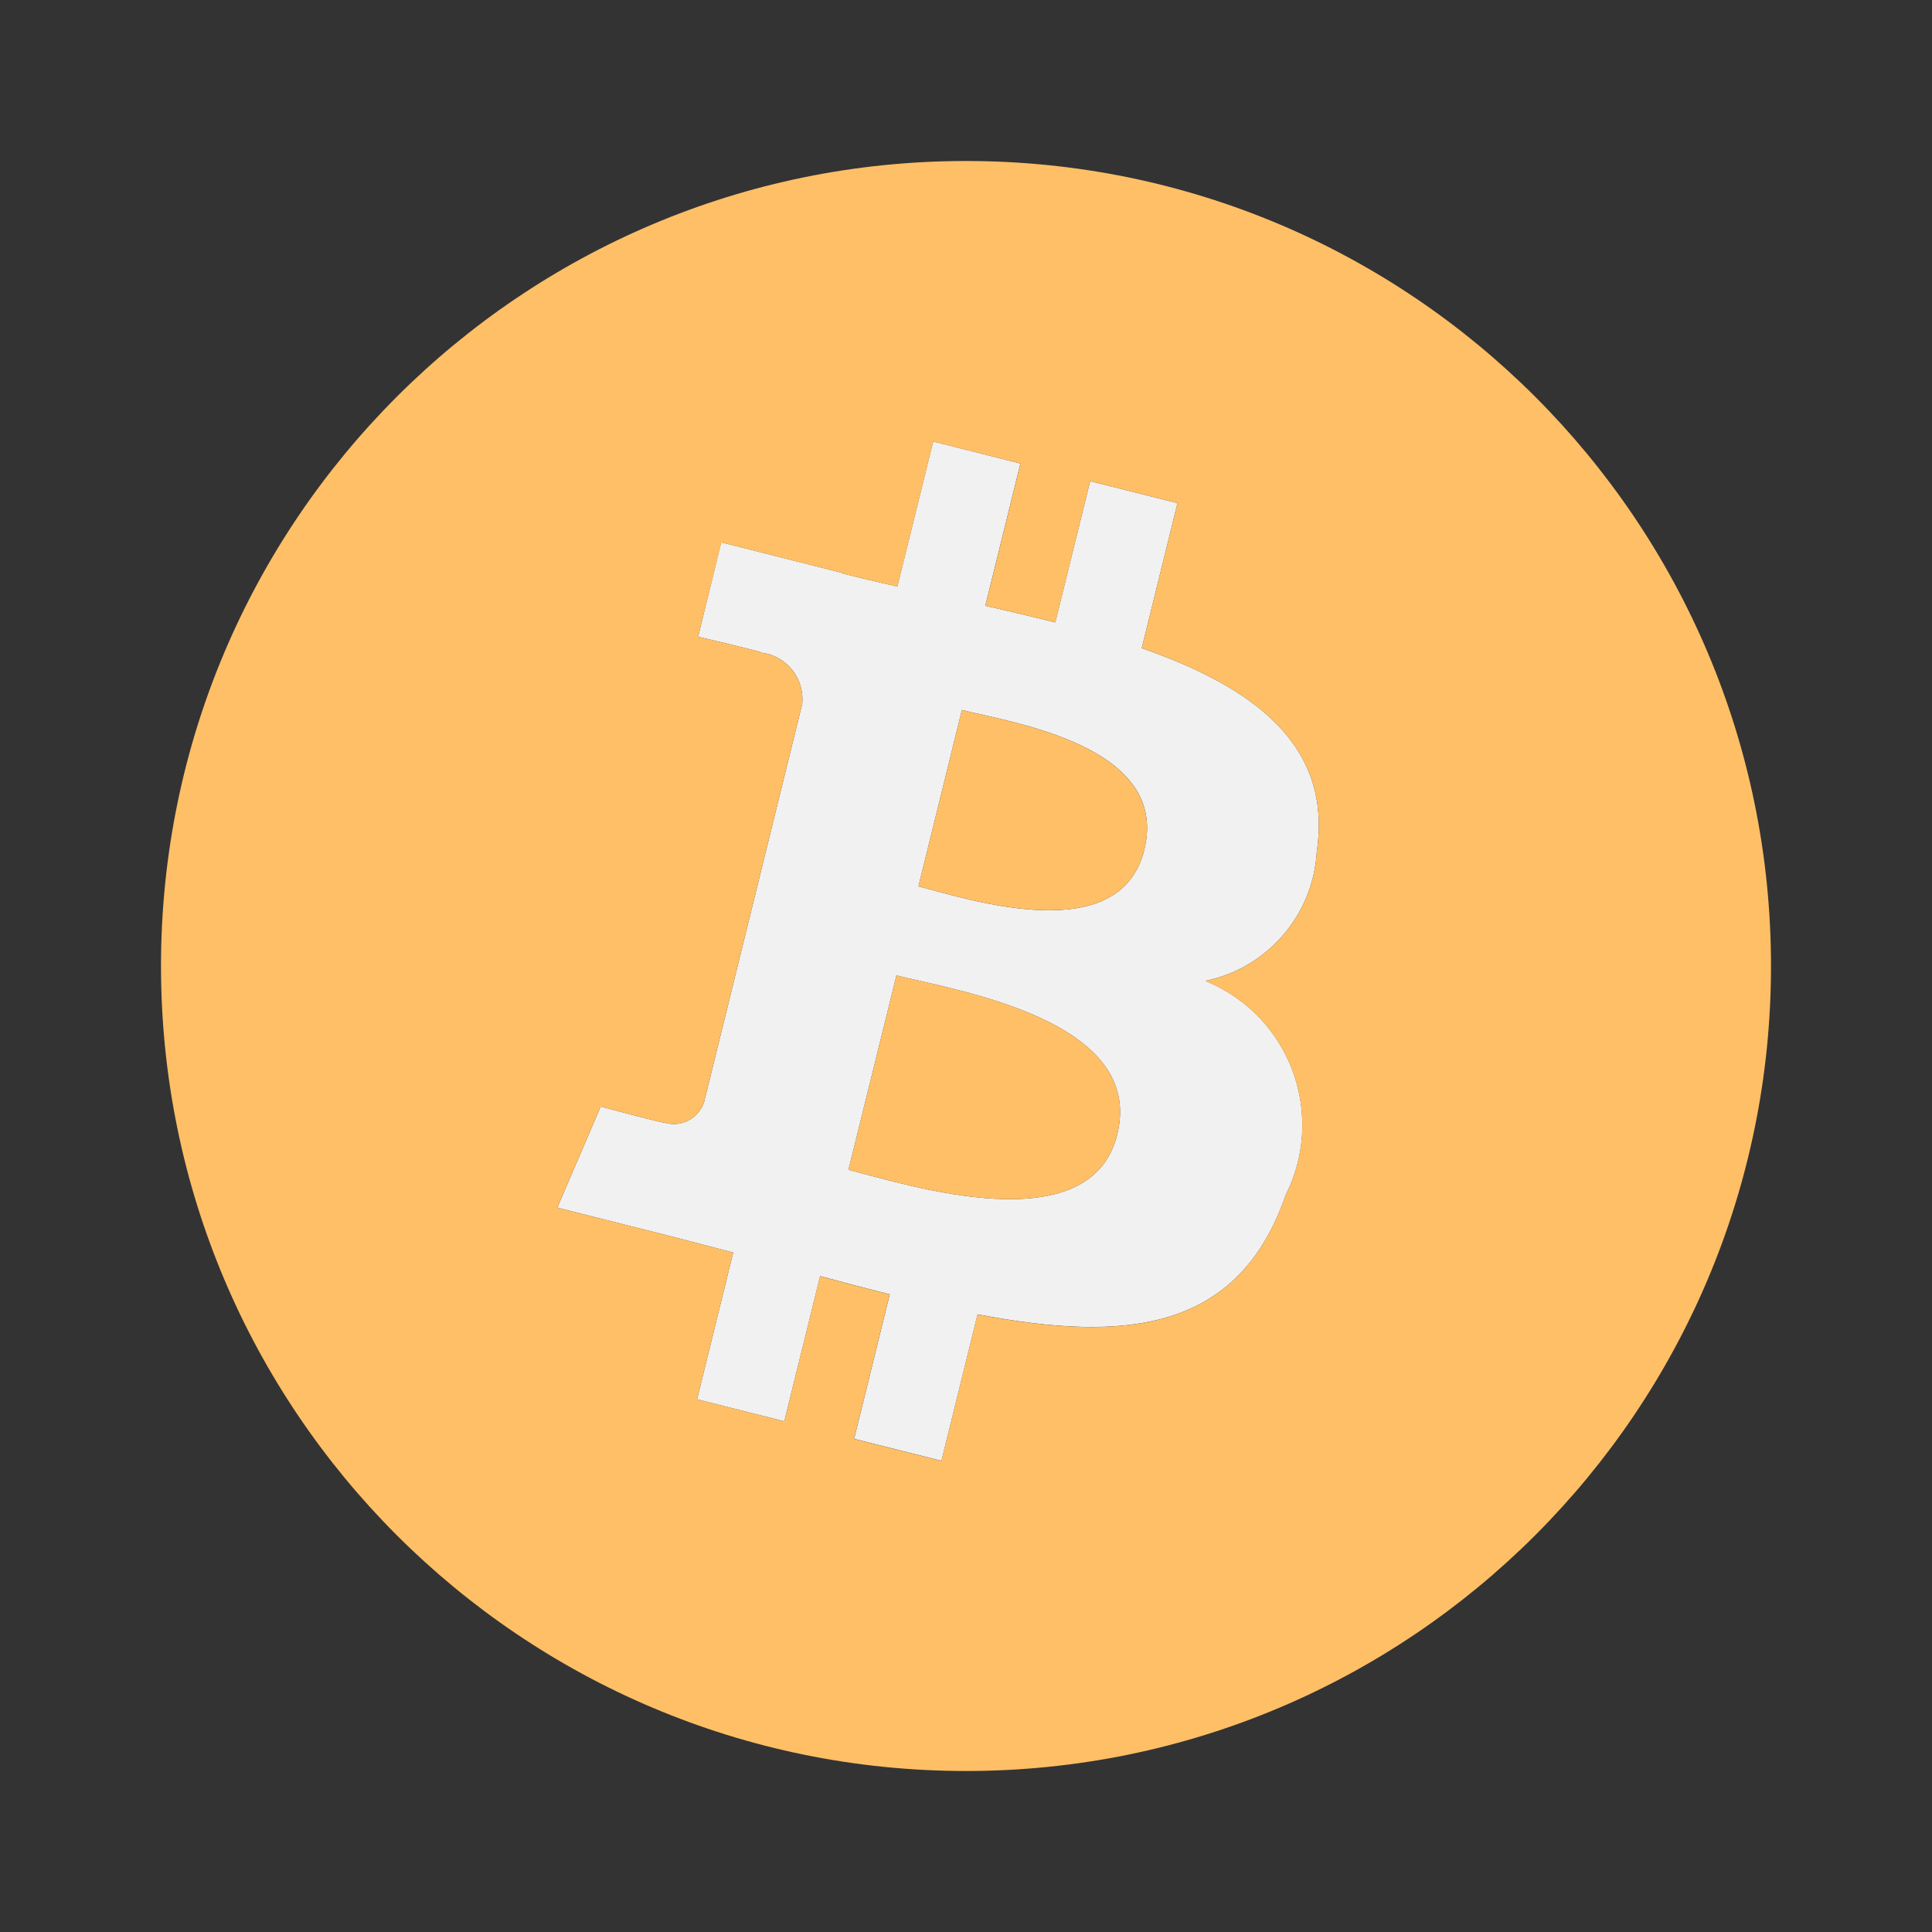 <svg id="SvgjsSvg1013" width="288" height="288" xmlns="http://www.w3.org/2000/svg" version="1.1" xmlns:xlink="http://www.w3.org/1999/xlink" xmlns:svgjs="http://svgjs.com/svgjs"><rect width="100%" height="100%" fill="#333333" stroke="none"/><defs id="SvgjsDefs1014"></defs><g id="SvgjsG1015"><svg xmlns="http://www.w3.org/2000/svg" enable-background="new 0 0 24 24" viewBox="0 0 24 24" width="288" height="288"><path fill="#f1f1f1" d="M16.358,10.575c0.197-1.331-0.805-2.046-2.175-2.523l0.444-1.802l-1.085-0.273	l-0.433,1.755c-0.285-0.072-0.578-0.14-0.869-0.207l0.436-1.767L11.592,5.484l-0.445,1.802
	c-0.236-0.054-0.468-0.108-0.693-0.165l0.001-0.006l-1.496-0.378L8.672,7.91
	c0,0,0.805,0.187,0.788,0.198c0.314,0.04,0.538,0.324,0.505,0.638l-1.217,4.938
	c-0.064,0.208-0.284,0.326-0.492,0.262c-0.002-0-0.003-0.001-0.005-0.001
	c0.011,0.016-0.789-0.199-0.789-0.199l-0.539,1.256l1.412,0.356c0.263,0.067,0.52,0.136,0.773,0.202
	l-0.449,1.823l1.084,0.273l0.445-1.804c0.296,0.081,0.583,0.156,0.865,0.227l-0.443,1.795l1.085,0.273
	l0.449-1.82c1.85,0.354,3.241,0.211,3.827-1.481c0.481-0.953,0.098-2.115-0.855-2.596
	c-0.046-0.023-0.094-0.045-0.142-0.065C15.746,12.025,16.315,11.364,16.358,10.575z M13.879,14.091
	c-0.335,1.362-2.604,0.626-3.339,0.441l0.596-2.415C11.871,12.302,14.23,12.67,13.879,14.091z
	 M14.215,10.556c-0.306,1.239-2.194,0.61-2.806,0.455l0.54-2.191
	c0.612,0.154,2.585,0.443,2.266,1.735L14.215,10.556z" class="colorb2b1ff svgShape"></path><path fill="#ffbf66" d="M11.949 8.82l-.54 2.191c.612.154 2.5.784 2.806-.455C14.533 9.263 12.561 8.975 11.949 8.82zM11.136 12.117l-.596 2.415c.735.185 3.004.921 3.339-.441C14.23 12.67 11.871 12.302 11.136 12.117z" class="color6563ff svgShape"></path><path fill="#ffbf66" d="M12,2C6.477,2,2,6.477,2,12s4.477,10,10,10s10-4.477,10-10S17.523,2,12,2z M16.358,10.575
		c-0.043,0.789-0.612,1.45-1.385,1.611c0.048,0.02,0.095,0.041,0.142,0.065
		c0.953,0.481,1.336,1.643,0.855,2.596c-0.586,1.692-1.977,1.835-3.827,1.481l-0.449,1.82
		l-1.085-0.273l0.443-1.795c-0.281-0.071-0.569-0.146-0.865-0.227L9.743,17.656l-1.084-0.273
		l0.449-1.823c-0.253-0.066-0.511-0.135-0.773-0.202l-1.412-0.356l0.539-1.256
		c0,0,0.799,0.215,0.789,0.199c0.002,0,0.003,0.001,0.005,0.001
		c0.208,0.064,0.429-0.054,0.492-0.262l1.217-4.938C9.998,8.432,9.773,8.149,9.46,8.108
		C9.476,8.097,8.672,7.91,8.672,7.91l0.289-1.172l1.496,0.378L10.455,7.122
		c0.225,0.057,0.457,0.11,0.693,0.165l0.445-1.802l1.084,0.273l-0.436,1.767
		c0.291,0.067,0.584,0.135,0.869,0.207l0.432-1.755l1.085,0.273l-0.444,1.802
		C15.553,8.529,16.555,9.245,16.358,10.575z" class="color6563ff svgShape"></path></svg></g></svg>